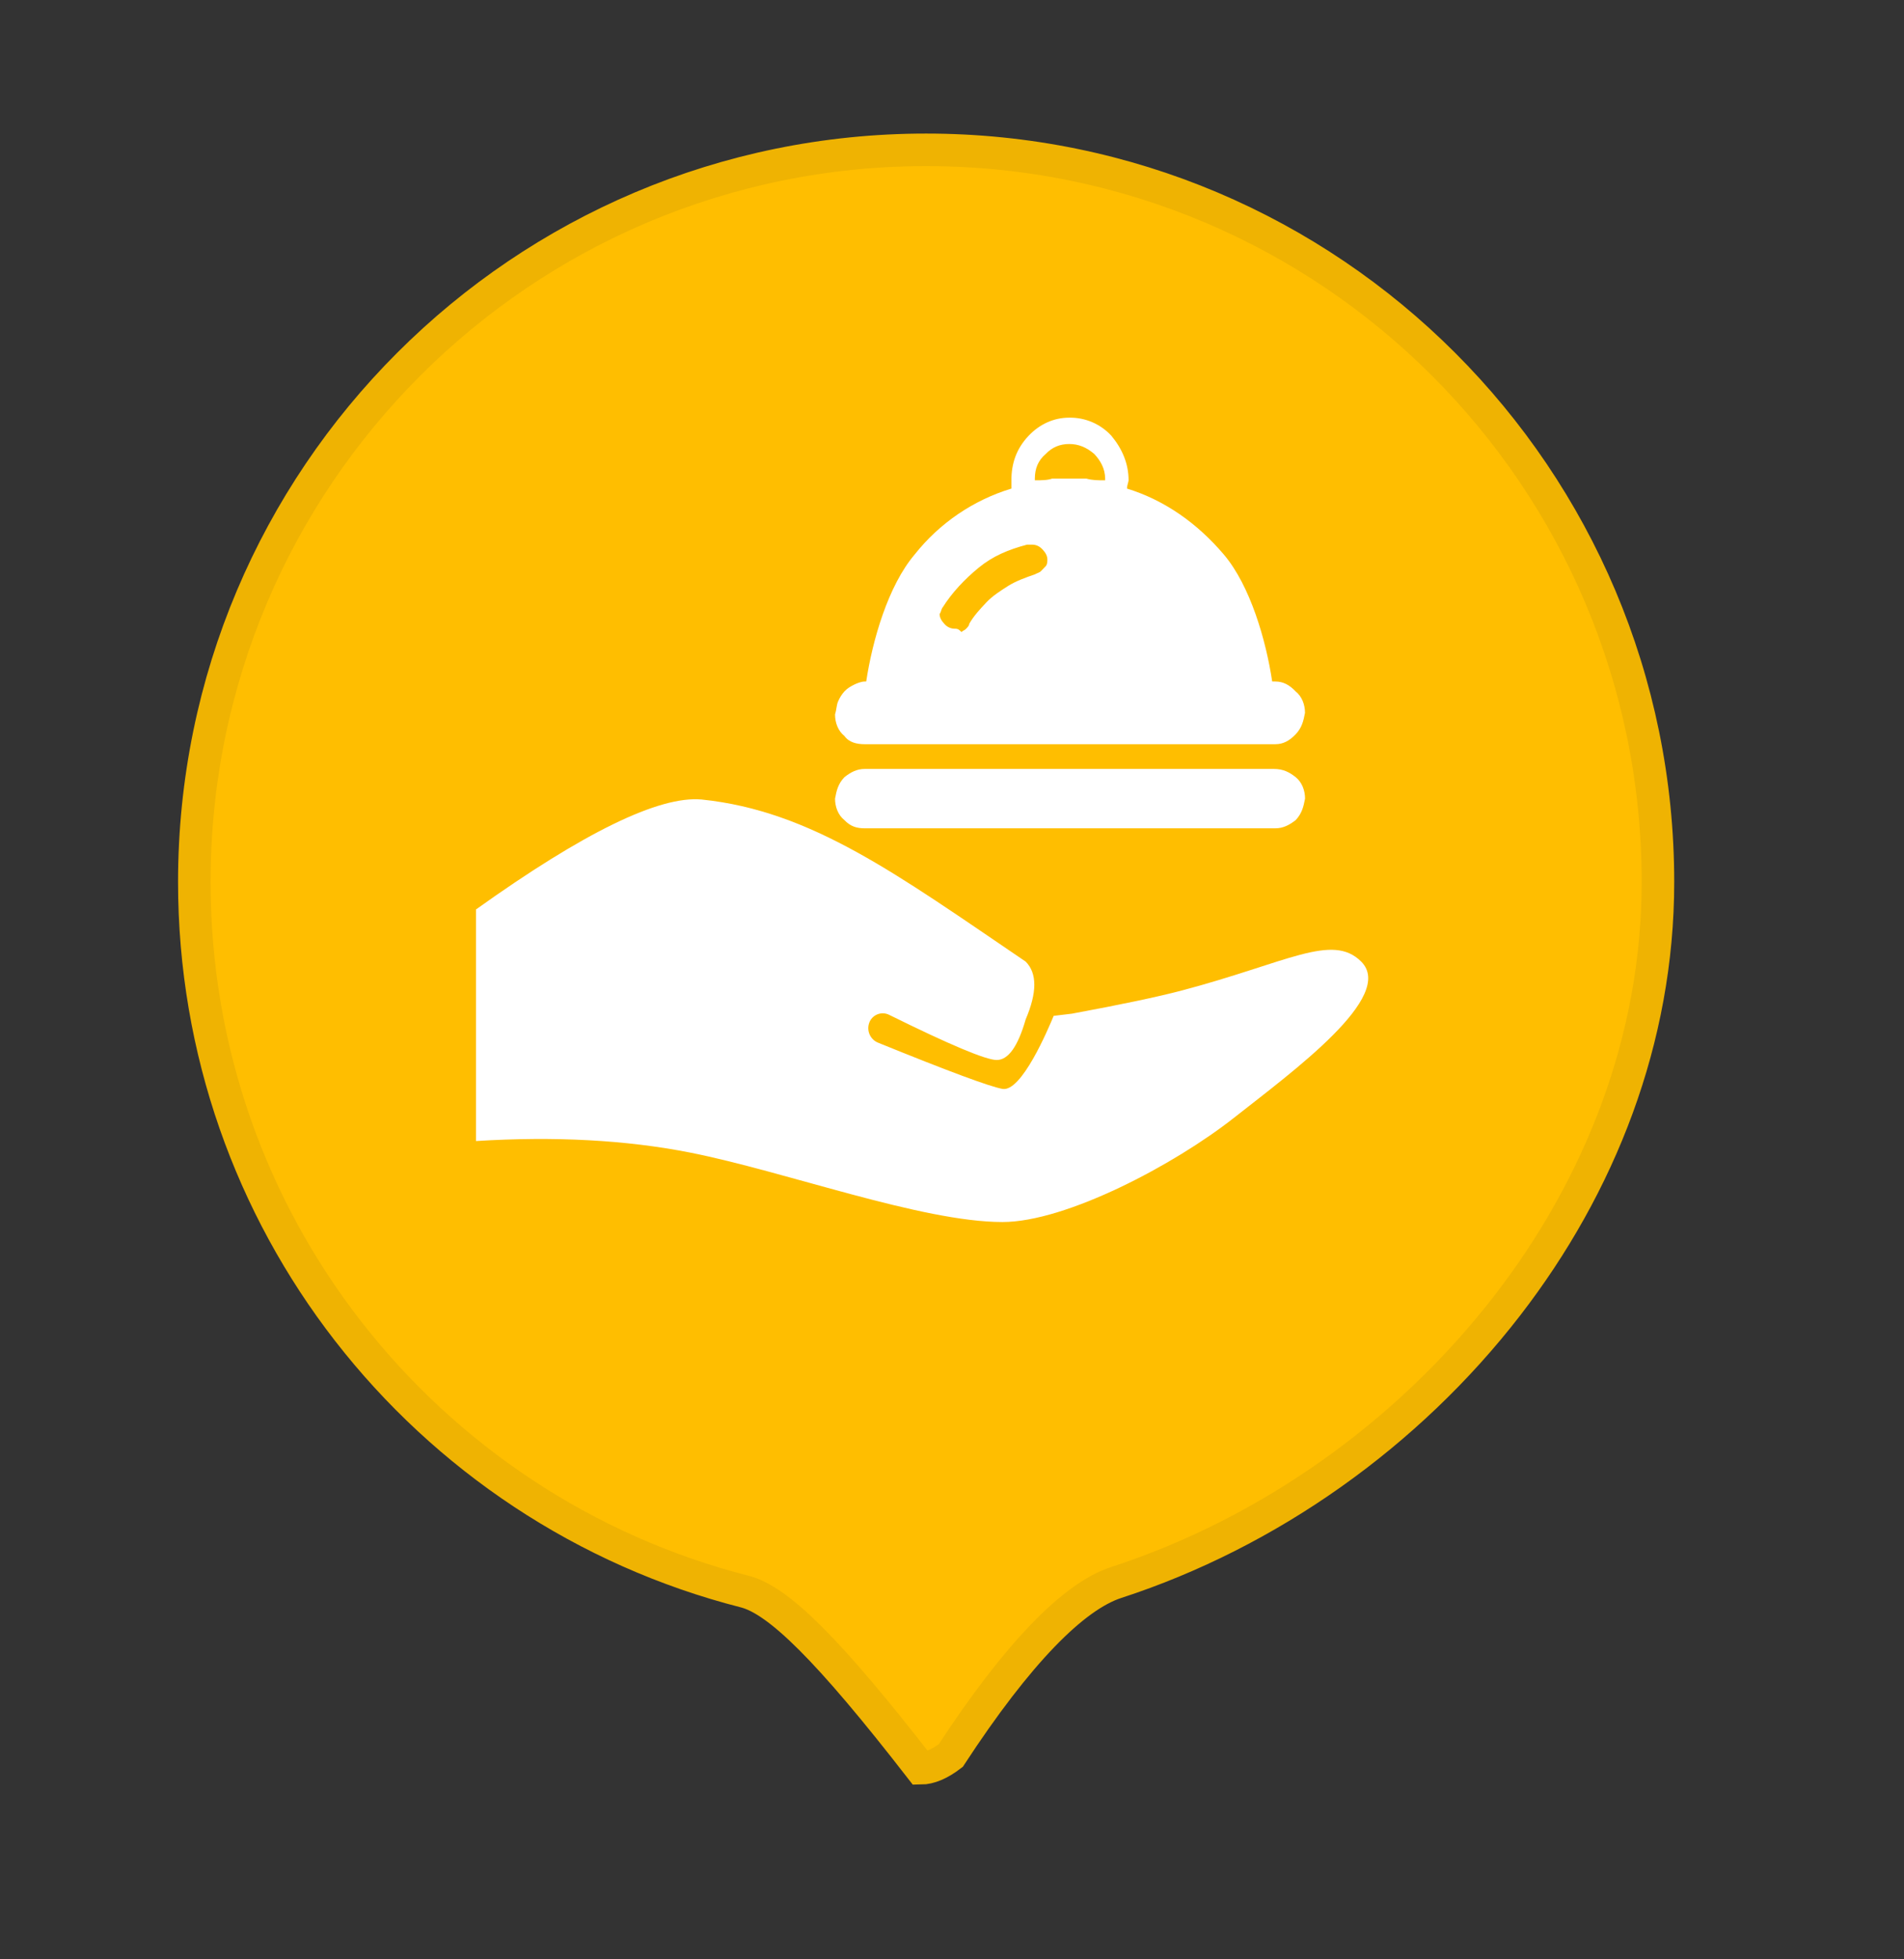 <?xml version="1.0" encoding="UTF-8"?>
<svg width="35px" height="36px" viewBox="0 0 35 36" version="1.1" xmlns="http://www.w3.org/2000/svg" xmlns:xlink="http://www.w3.org/1999/xlink">
    <rect x="0" y="0" width="35" height="36" fill="#333333" stroke="none"/>
    <title>定位/助餐点/normal</title>
    <g id="养老地图" stroke="none" stroke-width="1" fill="none" fill-rule="evenodd">
        <g id="养老地图图标备份" transform="translate(-245, -159)">
            <g id="定位/助餐点/normal" transform="translate(245, 159)">
                <path d="M17.024,2.753 C20.739,2.753 24.103,4.259 26.537,6.694 C28.972,9.128 30.477,12.491 30.477,16.206 C30.477,19.092 29.413,21.781 27.708,23.987 C25.879,26.354 23.312,28.168 20.519,29.076 C19.737,29.33 18.711,30.369 17.477,32.256 C17.274,32.411 17.088,32.489 16.924,32.49 C15.222,30.297 14.304,29.399 13.69,29.243 C10.75,28.493 8.197,26.775 6.391,24.448 C4.624,22.171 3.572,19.311 3.572,16.206 C3.572,12.491 5.077,9.128 7.512,6.694 C9.946,4.259 13.31,2.753 17.024,2.753 Z" id="椭圆形" stroke="#EFB302" stroke-width="0.598" fill="#FFBE00"></path>
                <g id="编组-21备份" transform="translate(8.182, 6.545)">
                    <g id="爱心餐" transform="translate(0.562, 8.113)" fill="#FFFFFF">
                        <path d="M9.578,4.818 C9.38,4.818 8.72,4.541 7.6,3.988 C7.469,3.923 7.311,3.977 7.246,4.107 C7.243,4.114 7.241,4.12 7.238,4.126 C7.179,4.273 7.25,4.441 7.397,4.5 C8.687,5.024 9.449,5.307 9.684,5.349 C10.033,5.412 10.521,4.257 10.625,4.007 L10.96,3.967 C11.868,3.799 12.542,3.657 12.981,3.541 C14.917,3.03 15.746,2.478 16.278,3.01 C16.916,3.647 15.032,5.02 13.938,5.881 C12.845,6.742 10.854,7.795 9.684,7.795 C8.195,7.795 5.698,6.867 3.941,6.519 C2.77,6.288 1.458,6.217 0.006,6.307 L0.006,6.307 L0.006,2.052 C1.991,0.634 3.374,-0.039 4.154,0.032 C6.173,0.24 7.744,1.405 10.11,3.01 C10.322,3.222 10.322,3.577 10.11,4.073 L10.11,4.073 C9.968,4.569 9.79,4.818 9.578,4.818 Z" id="形状结合"></path>
                    </g>
                    <g id="助餐服务" transform="translate(7.162, 1.125)" fill-rule="nonzero">
                        <path d="M0.55,6.004 L8.1,6.004 C8.243,6.004 8.358,5.942 8.473,5.822 C8.588,5.701 8.616,5.579 8.645,5.428 C8.645,5.276 8.588,5.125 8.473,5.034 C8.358,4.913 8.243,4.852 8.1,4.852 L8.042,4.852 C7.928,4.094 7.64,3.094 7.153,2.519 C6.664,1.943 6.062,1.519 5.373,1.307 C5.373,1.246 5.402,1.185 5.402,1.155 C5.402,0.852 5.287,0.579 5.086,0.337 C4.887,0.12 4.605,-0.001 4.311,0.004 C4.024,0.004 3.765,0.125 3.564,0.337 C3.335,0.579 3.248,0.852 3.248,1.155 L3.248,1.307 C2.546,1.52 1.925,1.943 1.469,2.519 C0.981,3.094 0.694,4.094 0.579,4.852 L0.551,4.852 C0.493,4.852 0.408,4.883 0.35,4.913 C0.293,4.943 0.235,4.973 0.178,5.034 C0.13,5.088 0.091,5.149 0.063,5.216 C0.034,5.276 0.034,5.367 0.006,5.458 C0.006,5.61 0.063,5.761 0.178,5.852 C0.264,5.973 0.408,6.004 0.55,6.004 Z M4.311,0.488 C4.483,0.488 4.627,0.549 4.77,0.67 C4.885,0.791 4.971,0.943 4.971,1.124 L4.971,1.155 C4.828,1.155 4.741,1.155 4.627,1.124 L3.995,1.124 C3.909,1.155 3.794,1.155 3.679,1.155 L3.679,1.124 C3.679,0.943 3.737,0.791 3.88,0.67 C3.995,0.549 4.138,0.488 4.311,0.488 Z M8.071,6.458 L0.551,6.458 C0.408,6.458 0.293,6.519 0.178,6.61 C0.063,6.731 0.034,6.852 0.006,7.004 C0.006,7.155 0.063,7.307 0.178,7.398 C0.293,7.518 0.408,7.549 0.551,7.549 L8.1,7.549 C8.244,7.549 8.359,7.488 8.474,7.398 C8.588,7.276 8.617,7.155 8.646,7.004 C8.646,6.852 8.588,6.701 8.474,6.61 C8.359,6.518 8.244,6.458 8.072,6.458 L8.071,6.458 Z" id="形状" fill="#FFFFFF"></path>
                        <path d="M1.986,3.488 C2.158,3.216 2.388,2.973 2.646,2.761 C2.904,2.549 3.191,2.428 3.536,2.337 L3.622,2.337 C3.708,2.337 3.765,2.367 3.823,2.428 C3.88,2.489 3.909,2.549 3.909,2.61 C3.909,2.64 3.909,2.701 3.88,2.731 L3.794,2.821 C3.765,2.852 3.737,2.852 3.679,2.883 C3.507,2.943 3.335,3.004 3.191,3.094 C3.048,3.185 2.904,3.276 2.789,3.397 C2.674,3.519 2.56,3.64 2.473,3.791 C2.473,3.822 2.445,3.852 2.416,3.882 C2.388,3.913 2.359,3.913 2.33,3.943 C2.273,3.882 2.244,3.882 2.215,3.882 C2.138,3.884 2.064,3.851 2.014,3.791 C1.957,3.731 1.928,3.67 1.928,3.61 C1.957,3.579 1.957,3.519 1.986,3.488 L1.986,3.488 Z" id="路径" fill="#FFBE00"></path>
                    </g>
                </g>
            </g>
        </g>
    </g>
</svg>